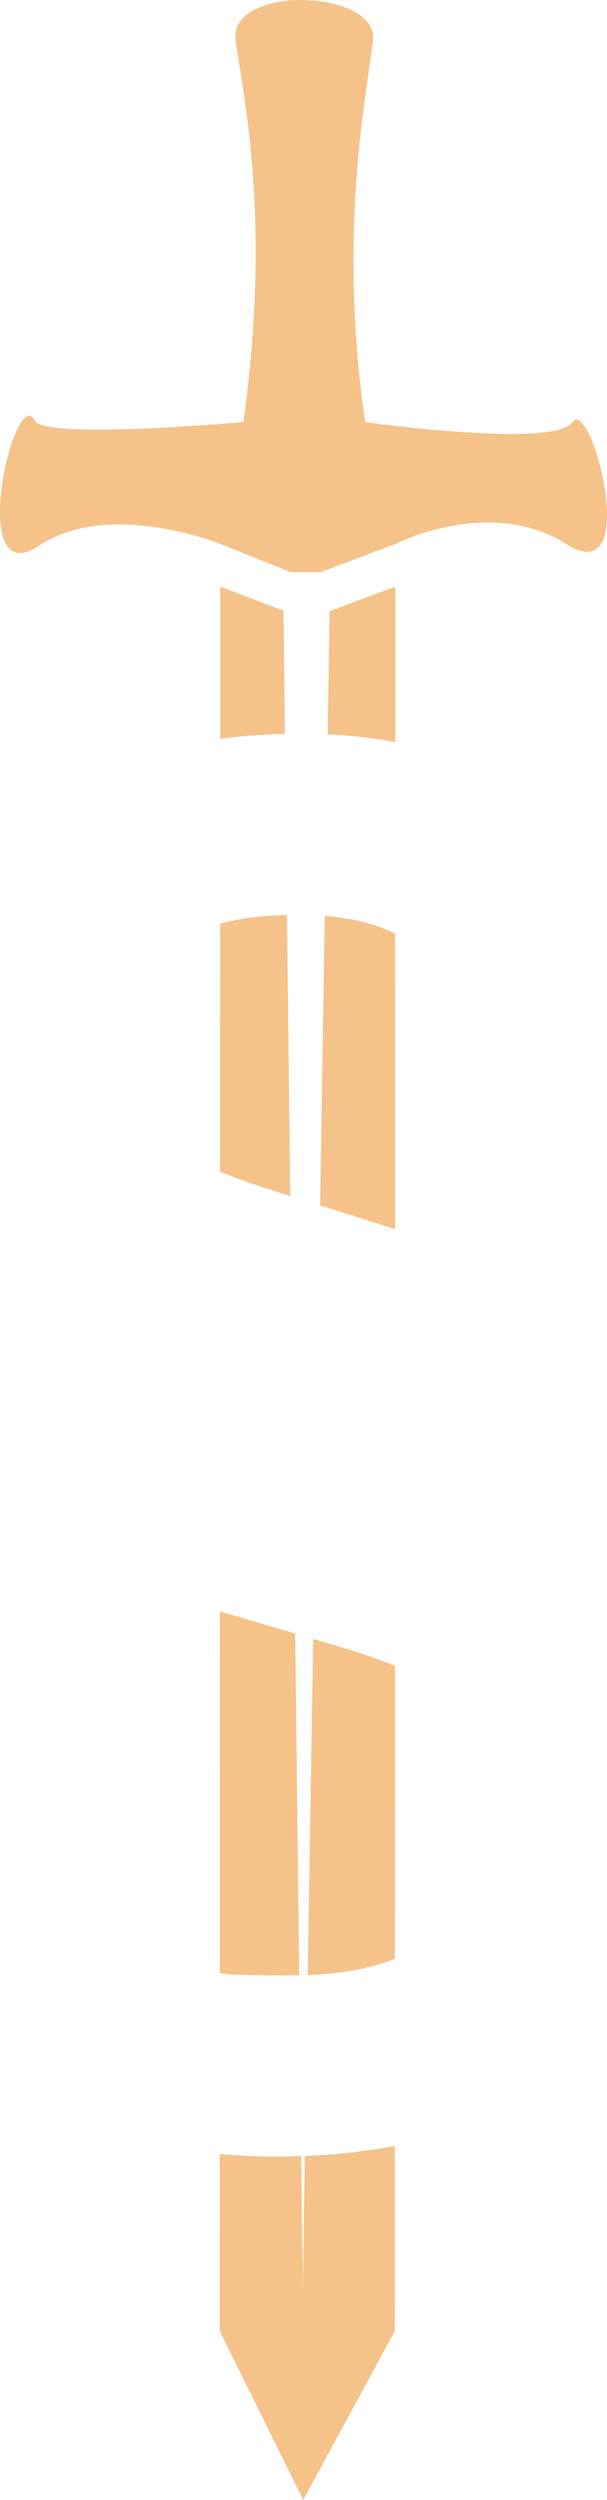<svg version="1.1" id="图层_1" x="0px" y="0px" width="47.107px" height="193.755px" viewBox="0 0 47.107 193.755" enable-background="new 0 0 47.107 193.755" xml:space="preserve" xmlns="http://www.w3.org/2000/svg" xmlns:xlink="http://www.w3.org/1999/xlink" xmlns:xml="http://www.w3.org/XML/1998/namespace">
  <path fill="#F5C289" d="M2.762,32.702c1.453,1.334,16.129,0.008,16.129,0.008c2.189-15.751-0.007-25.203-0.608-29.563
	C17.68-1.215,29.4-0.881,28.946,3.152c-0.457,4.034-2.777,14.78-0.601,29.562c0,0,14.64,2.065,16.094,0.005
	c1.455-2.058,5.448,13.209-0.485,9.45c-5.935-3.757-13.272-0.008-13.272-0.008l-5.799,2.182l-2.323-0.001l-5.464-2.185
	c0,0-8.4-3.394-13.851-0.004C-2.821,46.51,1.186,29.188,2.762,32.702z M23.494,177.311l-0.116-10.206
	c-0.665,0.024-1.332,0.041-2.008,0.041c-1.436,0-2.876-0.072-4.312-0.202l-0.005,13.723l6.48,13.089l7.105-13.088l0.004-14.34
	c-2.25,0.41-4.579,0.673-6.984,0.771L23.494,177.311z M24.302,127.025l-0.418,26.055c2.723-0.109,4.986-0.537,6.764-1.27
	l0.006-22.699c-1.221-0.493-2.514-0.946-3.878-1.353C25.962,127.516,25.127,127.269,24.302,127.025z M24.842,93.417
	c1.854,0.585,3.784,1.199,5.821,1.851l0.008-22.904c-1.443-0.735-3.273-1.197-5.469-1.378L24.842,93.417z M17.086,71.573
	L17.08,90.818c1.199,0.483,2.457,0.938,3.79,1.354c0.543,0.17,1.1,0.344,1.653,0.518l-0.25-21.771
	C20.359,70.961,18.618,71.175,17.086,71.573z M22.003,47.341l-4.91-1.881L17.09,57.268c1.64-0.228,3.317-0.352,5.023-0.388
	L22.003,47.341z M30.678,45.466l-5.097,1.898l-0.153,9.552c1.87,0.089,3.617,0.295,5.247,0.6L30.678,45.466z M22.429,153.11
	c0.27,0,0.526-0.009,0.788-0.015l-0.304-26.482c-1.921-0.57-3.865-1.145-5.843-1.729l-0.008,28.05
	c0.429,0.059,0.85,0.102,1.25,0.112C19.741,153.088,21.127,153.11,22.429,153.11z" class="color c1"/>
</svg>